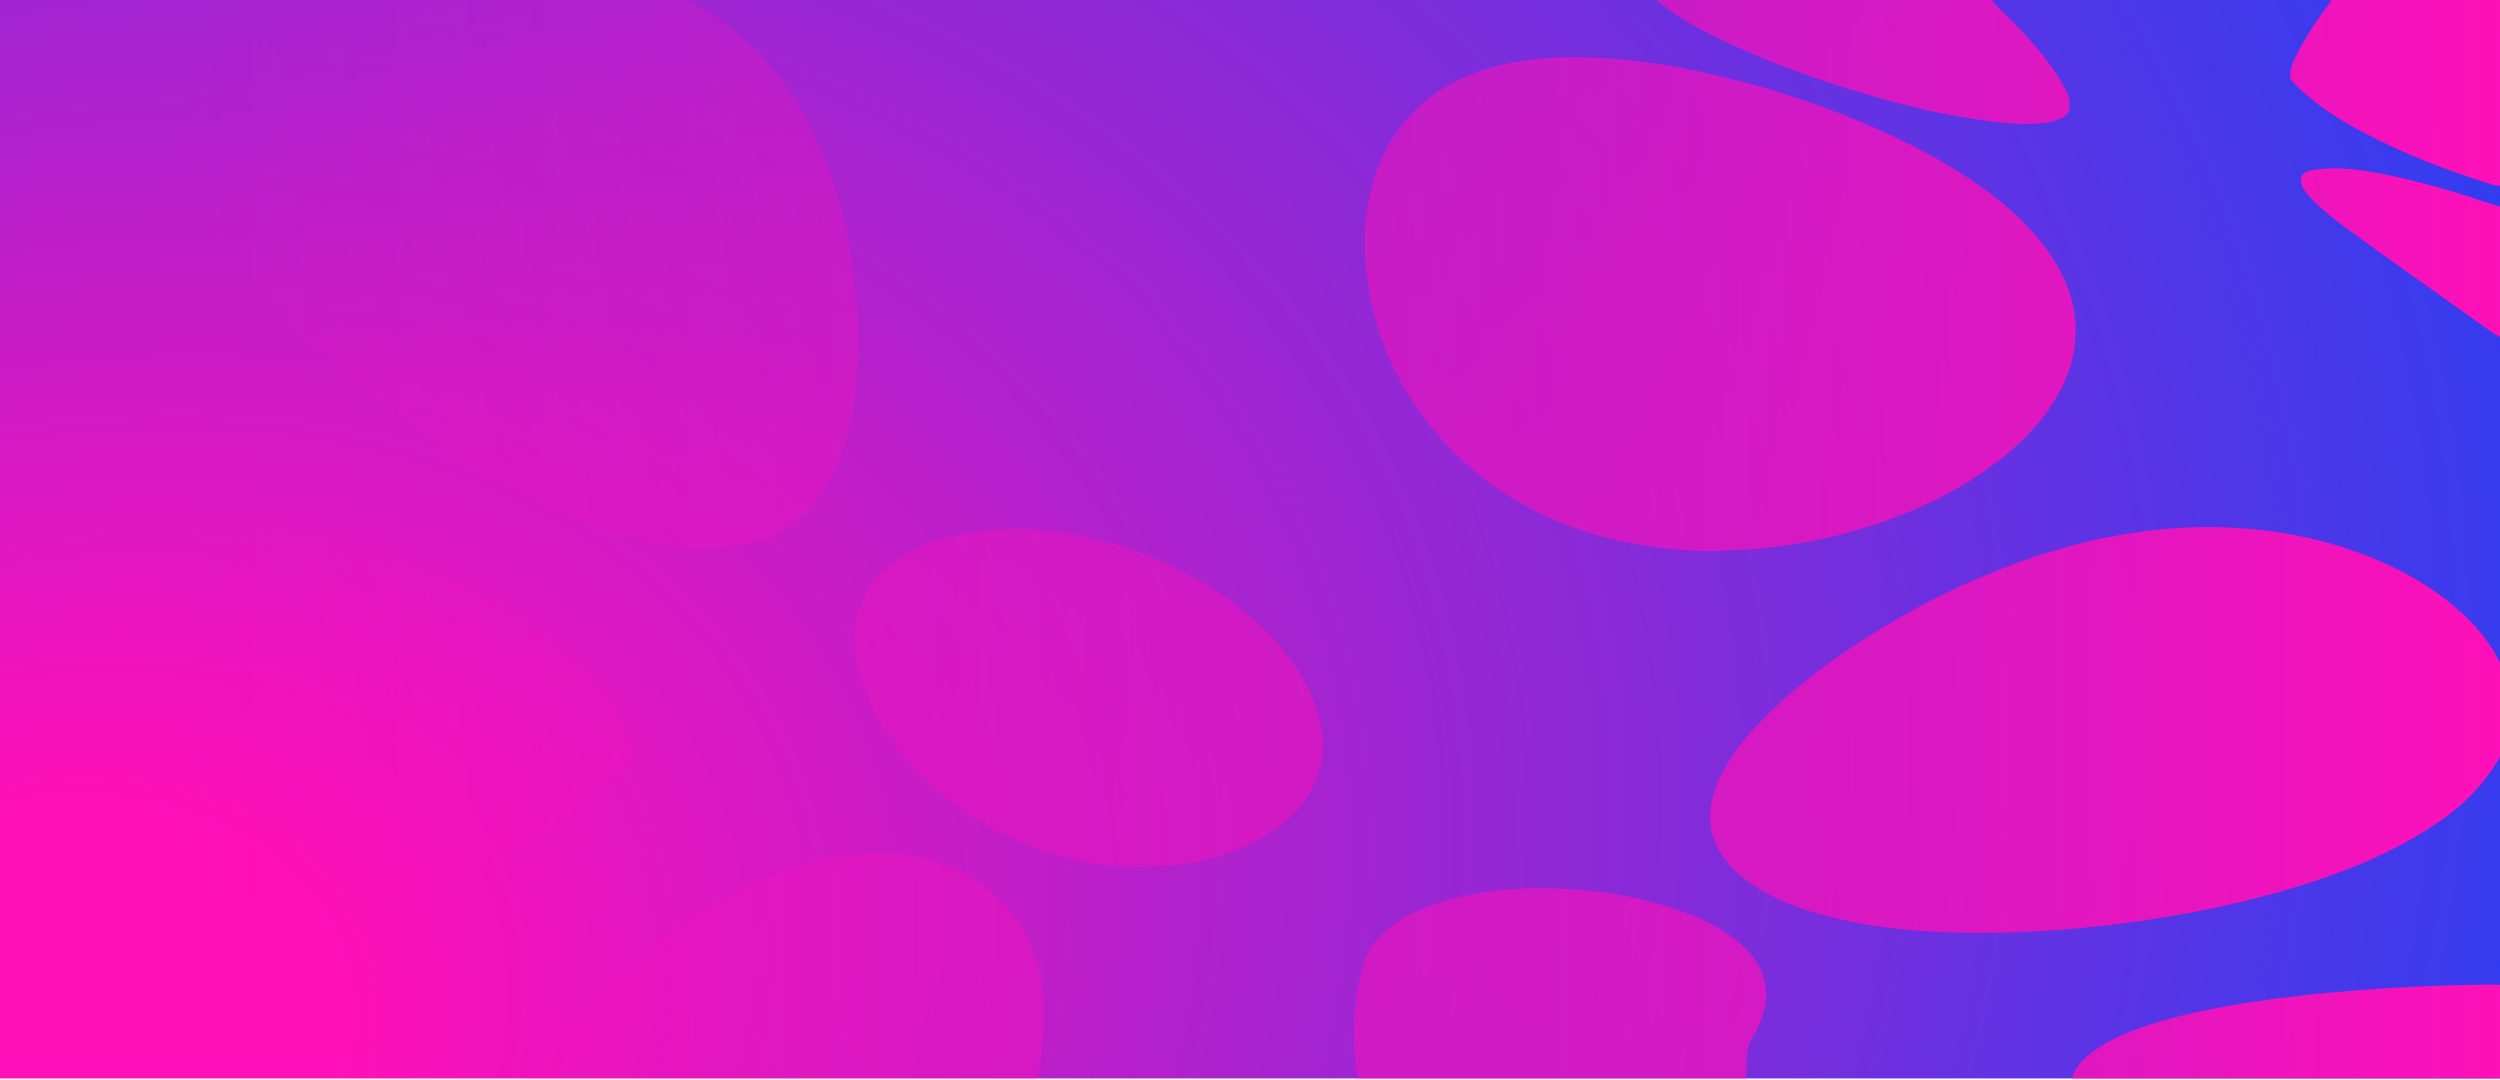 <svg fill="none" height="639" viewBox="0 0 1479 639" width="1479" xmlns="http://www.w3.org/2000/svg" xmlns:xlink="http://www.w3.org/1999/xlink"><radialGradient id="a" cx="0" cy="0" gradientTransform="matrix(1479 -637.999 464.075 1075.813 0 638)" gradientUnits="userSpaceOnUse" r="1"><stop offset="0" stop-color="#ff10b8"/><stop offset=".131" stop-color="#ff10b8"/><stop offset="1" stop-color="#2d3ef1"/></radialGradient><linearGradient id="b" gradientUnits="userSpaceOnUse" x1="106.995" x2="1478.99" y1="0" y2="-0"><stop offset="0" stop-color="#ff10b8" stop-opacity="0"/><stop offset="1" stop-color="#ff10b8"/></linearGradient><path clip-rule="evenodd" d="m0 0h1479v638.005h-1479z" fill="url(#a)" fill-rule="evenodd"/><path d="m408.62 0c.841.702 1.577 1.526 2.541 2.086 30.754 17.999 52.309 41.966 67.163 70.348 10.271 19.619 16.963 40.076 21.727 61.031 2.614 11.518 4.248 23.117 5.686 34.756 1.97 16.041 2.394 32.116 1.553 48.197-1.005 19.275-3.873 38.334-11.268 56.758-4.363 10.869-10.328 21.057-19.332 29.874-12.052 11.815-27.486 18.478-45.969 20.436-18.882 1.999-37.185-.493-55.169-5.09-23.049-5.894-44.416-14.779-64.9-25.176-36.033-18.302-68.39-40.392-98.099-65.203-22.371-18.688-42.7-38.786-60.21-60.728-14.887-18.653-27.462-38.32-35.608-59.755-5.409-14.265-8.571-28.814-8.081-43.816.604-18.397 7.092-35.194 20.402-50.033 4.543-5.057 9.756-9.648 15.647-13.685zm1070.37 392.248c-.84-1.648-1.62-3.322-2.53-4.942-5.59-9.877-13.16-18.661-22.18-26.553-20.01-17.533-44.27-29.726-71.47-38.016-16.41-4.996-33.37-8.142-50.79-9.742-19.47-1.796-38.91-1.533-58.25.675-29.74 3.396-58.11 10.795-85.36 21.172-29.8 11.349-57.6 25.439-83.59 41.979-26 16.541-50 34.762-69.37 56.812-9.17 10.431-16.9 21.557-21.06 34.094-4.75 14.306-3.55 28.085 6.23 40.919 5.6 7.352 13.08 13.185 21.64 18.154 14.58 8.466 30.9 13.692 47.97 17.432 19.97 4.368 40.33 6.555 60.93 7.271 36.04 1.249 71.85-.824 107.43-5.61 30.69-4.132 60.88-9.985 90.31-18.377 28.31-8.068 55.48-18.08 80.02-32.467 9.45-5.543 18.44-11.572 26.47-18.498 9.87-8.521 17.54-18.296 23.61-28.943-.01-18.451-.01-36.909-.01-55.36zm-866.101 245.745c.474-1.161 1.152-2.302 1.381-3.497 3.415-17.621 4.902-35.295 1.863-53.072-2.884-16.851-9.274-32.601-21.808-46.34-12.648-13.854-29.096-23.13-49.458-27.579-19.029-4.159-38.035-3.436-56.942.5-19.888 4.138-37.969 11.598-54.997 20.915-24.921 13.644-46.41 30.468-66.118 48.92-15.876 14.859-30.306 30.644-43.395 47.252-3.416 4.327-6.929 8.601-10.402 12.901zm419.981 0c.23-4.827.45-9.654.7-14.481.17-3.302 1.14-6.421 2.96-9.384 3.15-5.131 5.59-10.472 7.04-16.129 3.59-13.942-.31-26.283-11.28-37.179-7.98-7.92-17.99-13.712-28.95-18.37-23.73-10.087-49.215-14.894-75.672-16.44-21.726-1.269-43.248-.263-64.32 4.699-13.343 3.139-25.812 7.757-36.744 14.947-10.189 6.704-17.404 14.792-20.296 25.655-5.9 22.124-6.896 44.302-3.032 66.682zm446.12 0c0-18.451 0-36.909 0-55.36-2.72-.041-5.44-.135-8.16-.108-25.47.257-50.88 1.316-76.24 3.328-23.6 1.87-47.07 4.382-70.32 8.23-18.71 3.099-37.18 6.954-54.91 12.909-10.64 3.578-20.81 7.885-29.63 14.069-6.51 4.564-11.92 9.843-14.04 16.939 84.44-.007 168.87-.007 253.3-.007zm-499.233-637.993c2.713 2.032 5.393 4.098 8.138 6.09 10.075 7.305 21.355 13.178 32.945 18.633 25.12 11.821 51.44 21.469 78.56 29.672 25.72 7.777 51.89 14.191 79.06 17.513 9.57 1.168 19.19 1.884 28.87 1.046 3.95-.338 7.81-.945 11.33-2.566 3.44-1.587 5.76-3.889 5.69-7.251-.06-2.444-.11-5.036-1.11-7.278-1.87-4.199-4.11-8.331-6.74-12.24-9.05-13.401-20.21-25.581-32.31-37.193-2.12-2.032-3.92-4.28-5.87-6.427-66.2 0-132.38 0-198.563 0zm499.233 0c-33.23 0-66.45 0-99.68 0-.84 1.283-1.59 2.613-2.53 3.841-7.51 9.803-14.07 20.017-19.2 30.833-1.79 3.781-3.27 7.629-2.68 11.842.62.736 1.21 1.485 1.87 2.194.89.986 1.81 1.965 2.78 2.91 10.93 10.667 24.18 19.066 38.31 26.559 24.02 12.74 49.7 22.712 76.39 30.968 1.51.466 3.16.608 4.73.898.01-36.679.01-73.365.01-110.045zm0 122.198c-.76-.196-1.55-.345-2.29-.588-20.65-6.953-41.53-13.381-63.21-17.891-10.44-2.173-20.99-3.895-31.76-4.145-4.57-.108-9.25.331-13.73 1.107-5.69.993-8.58 3.761-5.73 10.006.99 2.16 2.7 4.165 4.41 6.029 6.62 7.19 14.64 13.3 22.77 19.274 11.8 8.656 23.77 17.149 35.7 25.669 16.78 11.976 33.59 23.919 50.42 35.842.99.702 2.27 1.107 3.41 1.654.01-25.648.01-51.303.01-76.957zm-436.09 202.132c19.53-1.883 38.58-5.637 57.1-11.153 30.43-9.074 58.13-21.969 81.92-40.258 13.56-10.424 25.07-22.178 33.55-35.856 7.88-12.719 12.29-26.188 12.51-40.5.22-14.576-4.18-28.315-11.99-41.291-8.64-14.36-20.65-26.694-34.6-37.746-14.81-11.727-31.24-21.712-48.63-30.651-19.11-9.83-39.13-18.201-59.82-25.526-23.45-8.297-47.54-15.008-72.31-20.024-19.353-3.922-38.963-6.542-58.875-7.305-19.153-.736-38.101.358-56.55 5.124-18.646 4.814-34.603 13.07-47.325 25.371-14.062 13.597-22.176 29.577-26.474 46.901-4.036 16.284-5.294 32.77-3.039 49.345.972 7.149 1.838 14.339 3.554 21.381 4.976 20.416 13.302 39.873 25.648 58.088 11.464 16.912 25.534 32.082 43.085 45.051 21.268 15.724 45.519 26.917 72.867 33.533 19.732 4.773 39.873 7.157 60.489 7.204 9.62-.547 19.31-.77 28.89-1.688zm-458.846-10.464c-15.099 1.208-29.39 4.651-42.48 11.078-17.845 8.764-29.529 21.361-34.088 38.233-3.023 11.18-2.361 22.346.498 33.473 3.448 13.428 9.699 25.965 17.837 37.894 16.628 24.386 38.877 44.41 67.899 58.993 31.294 15.723 65.121 22.468 101.653 18.201 22.723-2.66 43.305-9.607 60.644-22.36 9.829-7.231 17.232-15.872 21.767-26.134 6.814-15.434 5.891-30.941.294-46.395-6.815-18.802-19.414-34.843-35.339-49.183-19.504-17.553-42.545-31.109-68.847-40.831-23.376-8.642-47.783-13.671-73.545-13.901-5.442.304-10.884.5-16.293.932zm-344.986 213.576c40.47-10.816 76.535-27.984 107.756-51.945 8.187-6.285 15.614-13.158 22.535-20.422 3.121-3.275 4.649-6.805 4.143-10.944-.164-1.343-.278-2.687-.499-4.024-1.356-8.25-4.992-15.879-9.764-23.129-8.939-13.584-21.023-25.135-34.571-35.667-25.166-19.572-53.518-35.37-84.338-48.191-17.682-7.359-35.944-13.475-55.398-16.858-10.058-1.748-20.223-2.592-30.404-.952-11.087 1.79-18.793 6.92-21.399 16.332-.817 2.937-1.234 5.995-1.348 9.006-.36 9.08 1.748 17.924 4.494 26.64 2.051 6.522 4.6 12.942 6.945 19.403 1.52 4.173 1.626 8.115-1.855 11.815-1.994 2.12-3.53 4.537-5.245 6.832-12.028 16.048-21.964 32.886-28.222 51.094-4.086 11.889-6.161 23.967-4.078 36.349 3.22 19.112 16.277 31.69 37.823 38.407 11.602 3.619 23.85 4.389 31.784 4.571 24.006-.128 43.052-3.349 61.641-8.317z" fill="url(#b)"/></svg>
